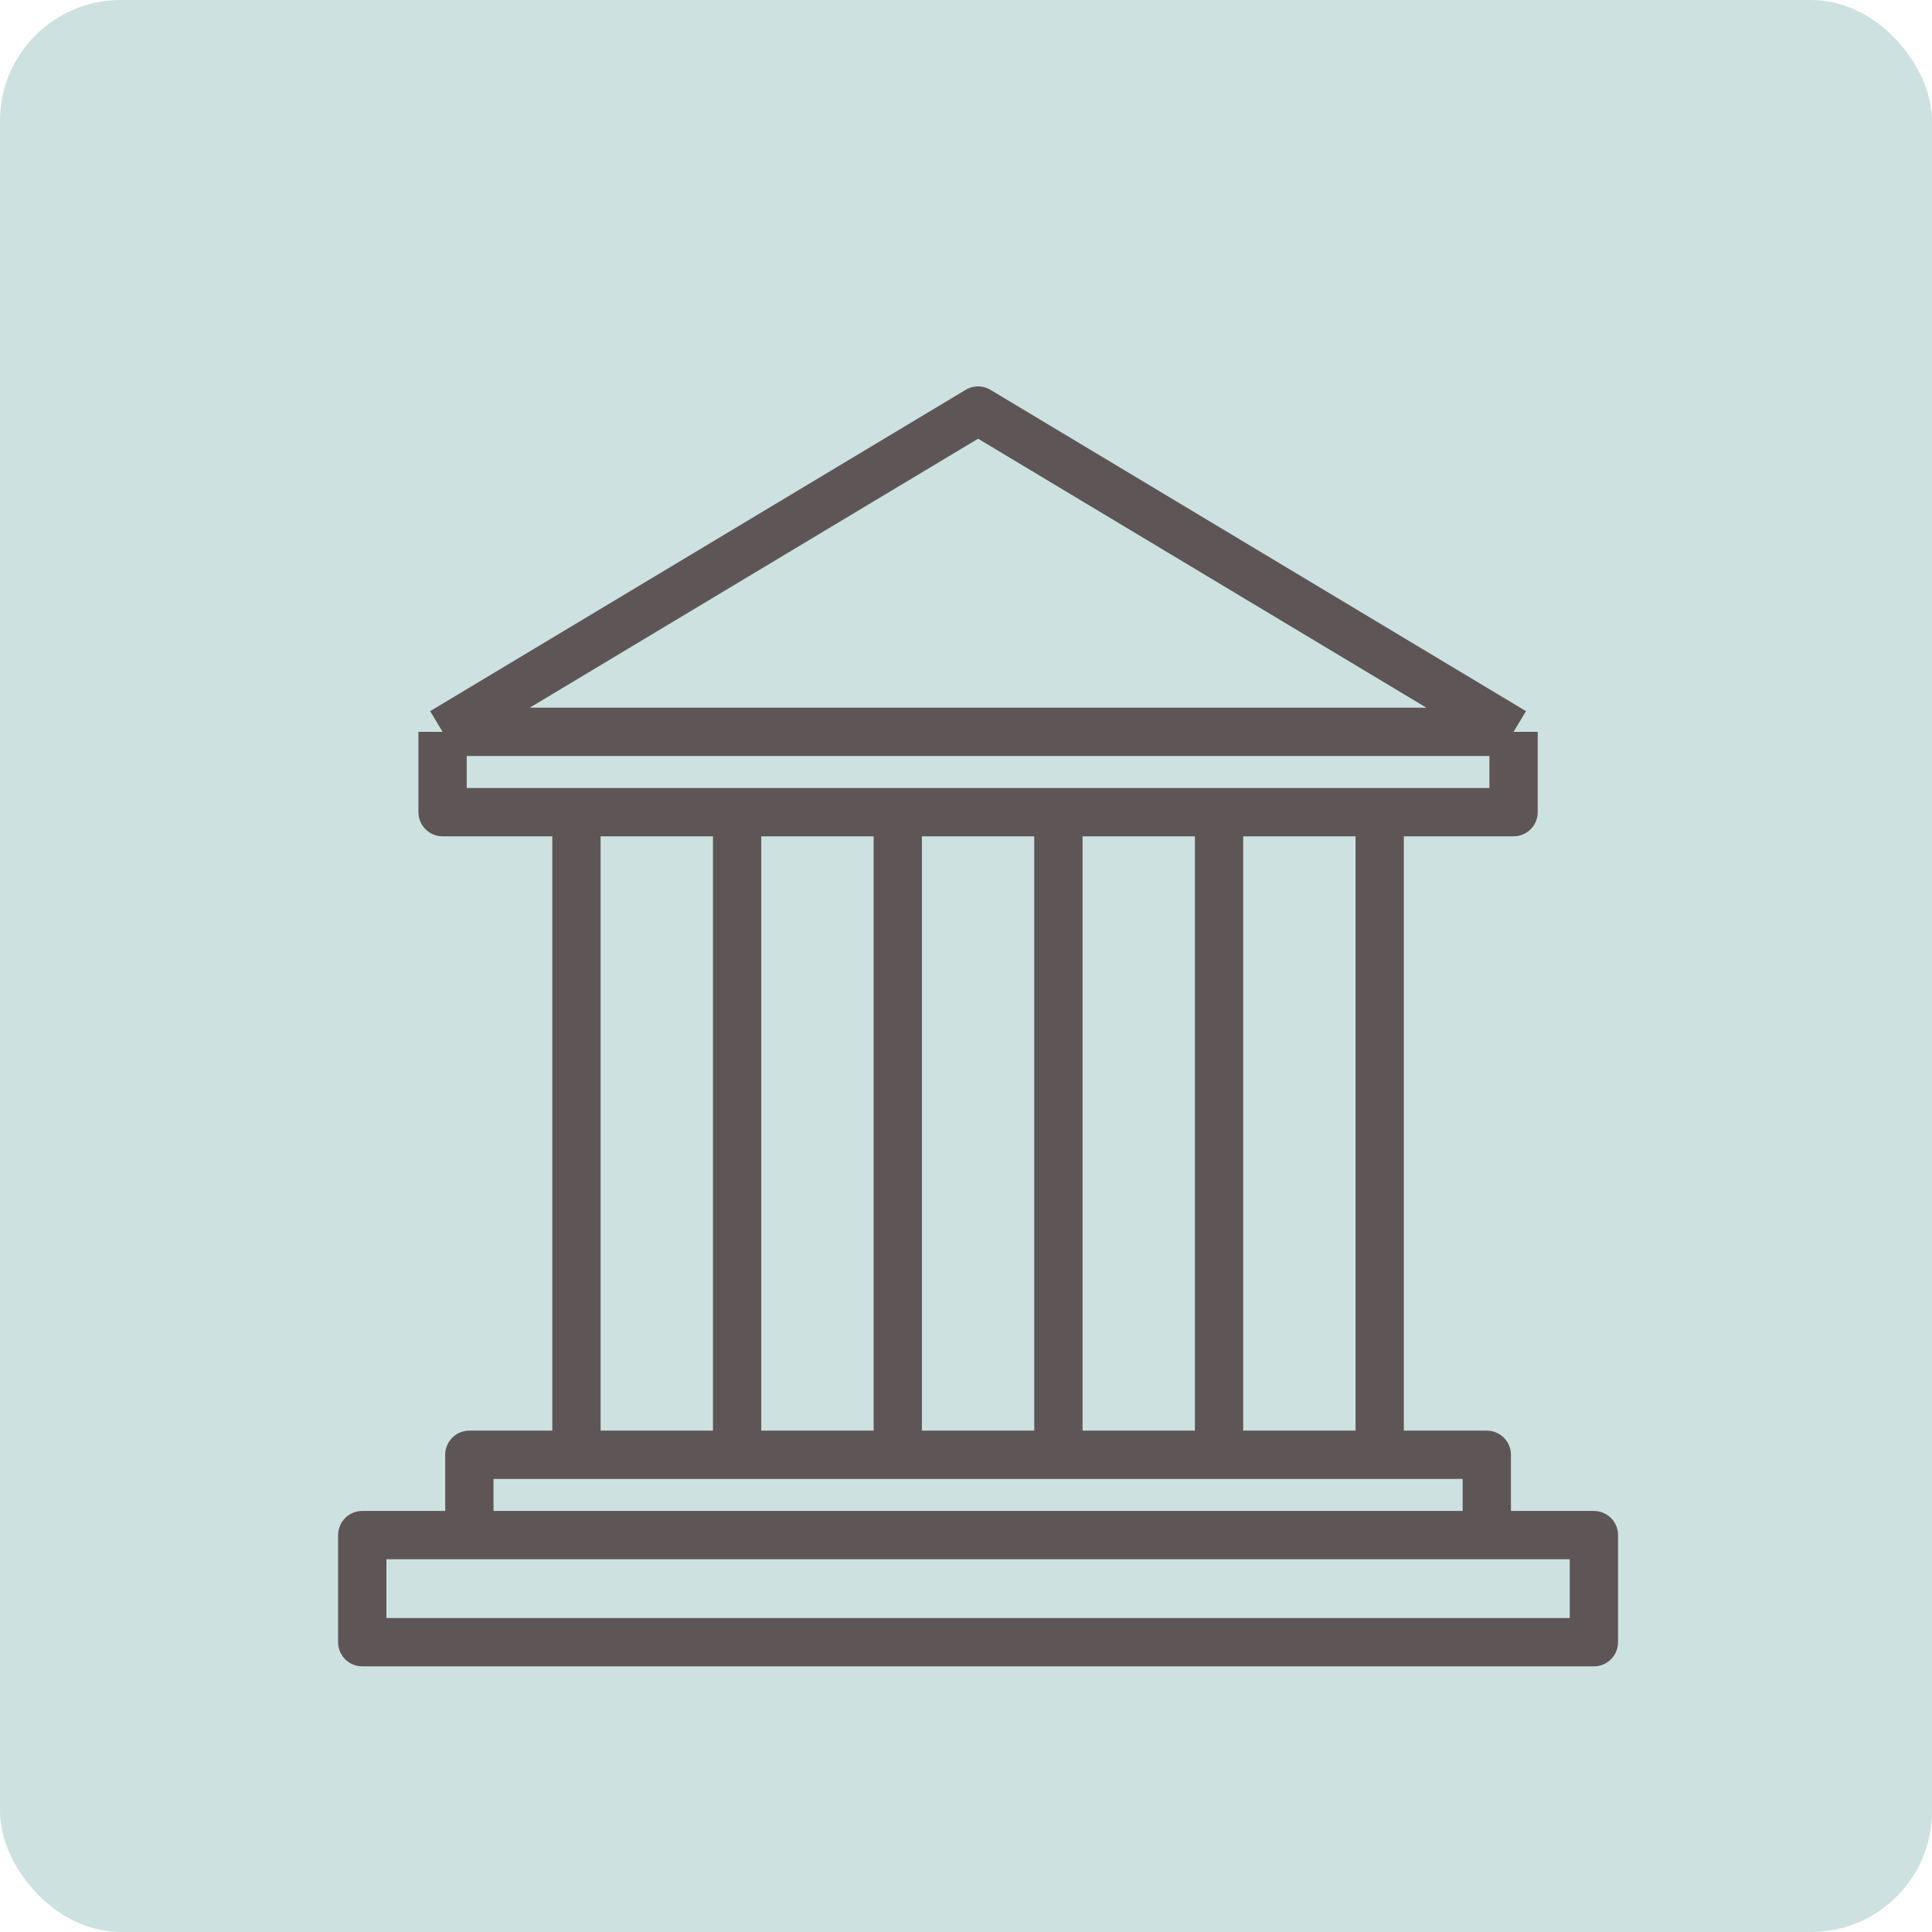 <svg width="80" height="80" viewBox="0 0 80 80" fill="none" xmlns="http://www.w3.org/2000/svg">
<rect width="80" height="80" rx="5" fill="#CEE1E1"/>
<path d="M18.326 30.304H62.674M18.326 30.304V33.63H62.674V30.304M18.326 30.304L40.5 17L62.674 30.304M15 63.565H66V68H15V63.565ZM19.435 60.239H61.565V63.565H19.435V60.239ZM37.174 33.63H43.826V60.239H37.174V33.63ZM23.87 33.63H30.522V60.239H23.87V33.63ZM50.478 33.63H57.13V60.239H50.478V33.63Z" stroke="#5E5656" stroke-width="2" stroke-linejoin="round"/>
</svg>
